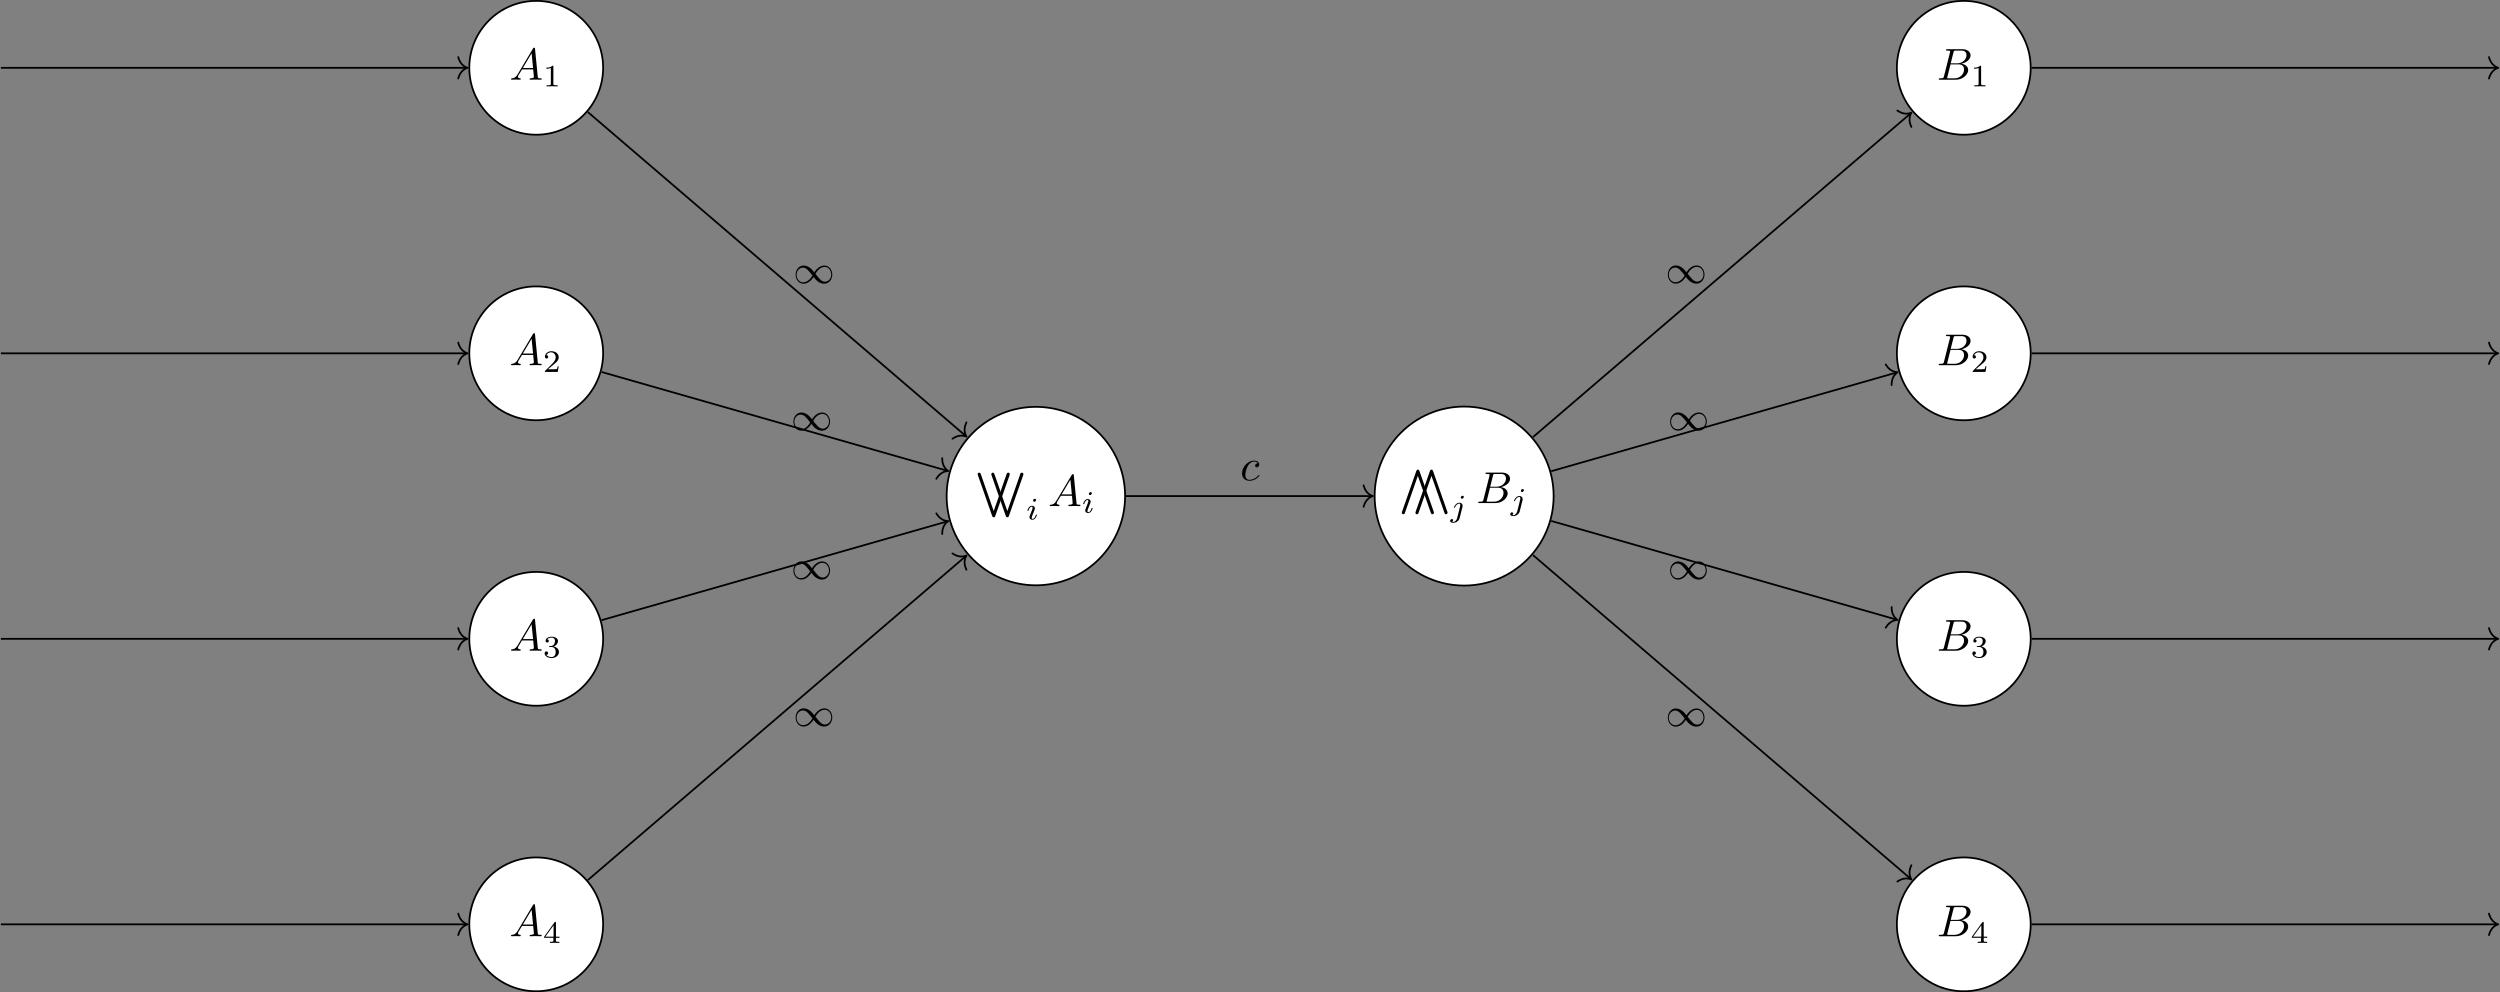 <?xml version="1.0" encoding="UTF-8"?>
<svg xmlns="http://www.w3.org/2000/svg" xmlns:xlink="http://www.w3.org/1999/xlink" width="558.306pt" height="221.569pt" viewBox="0 0 558.306 221.569" version="1.1">
<rect x="0" y="0" width="558.306" height="221.569" fill="#808080" stroke="none"/>
<defs>
<g>
<symbol overflow="visible" id="glyph0-0">
<path style="stroke:none;" d=""/>
</symbol>
<symbol overflow="visible" id="glyph0-1">
<path style="stroke:none;" d="M 1.781 -1.141 C 1.391 -0.484 1 -0.344 0.562 -0.312 C 0.438 -0.297 0.344 -0.297 0.344 -0.109 C 0.344 -0.047 0.406 0 0.484 0 C 0.75 0 1.062 -0.031 1.328 -0.031 C 1.672 -0.031 2.016 0 2.328 0 C 2.391 0 2.516 0 2.516 -0.188 C 2.516 -0.297 2.438 -0.312 2.359 -0.312 C 2.141 -0.328 1.891 -0.406 1.891 -0.656 C 1.891 -0.781 1.953 -0.891 2.031 -1.031 L 2.797 -2.297 L 5.297 -2.297 C 5.312 -2.094 5.453 -0.734 5.453 -0.641 C 5.453 -0.344 4.938 -0.312 4.734 -0.312 C 4.594 -0.312 4.5 -0.312 4.5 -0.109 C 4.5 0 4.609 0 4.641 0 C 5.047 0 5.469 -0.031 5.875 -0.031 C 6.125 -0.031 6.766 0 7.016 0 C 7.062 0 7.188 0 7.188 -0.203 C 7.188 -0.312 7.094 -0.312 6.953 -0.312 C 6.344 -0.312 6.344 -0.375 6.312 -0.672 L 5.703 -6.891 C 5.688 -7.094 5.688 -7.141 5.516 -7.141 C 5.359 -7.141 5.312 -7.062 5.25 -6.969 Z M 2.984 -2.609 L 4.938 -5.906 L 5.266 -2.609 Z M 2.984 -2.609 "/>
</symbol>
<symbol overflow="visible" id="glyph0-2">
<path style="stroke:none;" d="M 1.594 -0.781 C 1.5 -0.391 1.469 -0.312 0.688 -0.312 C 0.516 -0.312 0.422 -0.312 0.422 -0.109 C 0.422 0 0.516 0 0.688 0 L 4.25 0 C 5.828 0 7 -1.172 7 -2.156 C 7 -2.875 6.422 -3.453 5.453 -3.562 C 6.484 -3.75 7.531 -4.484 7.531 -5.438 C 7.531 -6.172 6.875 -6.812 5.688 -6.812 L 2.328 -6.812 C 2.141 -6.812 2.047 -6.812 2.047 -6.609 C 2.047 -6.5 2.141 -6.5 2.328 -6.5 C 2.344 -6.5 2.531 -6.5 2.703 -6.484 C 2.875 -6.453 2.969 -6.453 2.969 -6.312 C 2.969 -6.281 2.953 -6.25 2.938 -6.125 Z M 3.094 -3.656 L 3.719 -6.125 C 3.812 -6.469 3.828 -6.5 4.25 -6.5 L 5.547 -6.5 C 6.422 -6.5 6.625 -5.906 6.625 -5.469 C 6.625 -4.594 5.766 -3.656 4.562 -3.656 Z M 2.656 -0.312 C 2.516 -0.312 2.5 -0.312 2.438 -0.312 C 2.328 -0.328 2.297 -0.344 2.297 -0.422 C 2.297 -0.453 2.297 -0.469 2.359 -0.641 L 3.047 -3.422 L 4.922 -3.422 C 5.875 -3.422 6.078 -2.688 6.078 -2.266 C 6.078 -1.281 5.188 -0.312 4 -0.312 Z M 2.656 -0.312 "/>
</symbol>
<symbol overflow="visible" id="glyph0-3">
<path style="stroke:none;" d="M 3.953 -3.781 C 3.781 -3.781 3.656 -3.781 3.516 -3.656 C 3.344 -3.5 3.328 -3.328 3.328 -3.266 C 3.328 -3.016 3.516 -2.906 3.703 -2.906 C 3.984 -2.906 4.25 -3.156 4.25 -3.547 C 4.25 -4.031 3.781 -4.406 3.078 -4.406 C 1.734 -4.406 0.406 -2.984 0.406 -1.578 C 0.406 -0.672 0.984 0.109 2.031 0.109 C 3.453 0.109 4.281 -0.953 4.281 -1.062 C 4.281 -1.125 4.234 -1.203 4.172 -1.203 C 4.109 -1.203 4.094 -1.172 4.031 -1.094 C 3.25 -0.109 2.156 -0.109 2.047 -0.109 C 1.422 -0.109 1.141 -0.594 1.141 -1.203 C 1.141 -1.609 1.344 -2.578 1.688 -3.188 C 2 -3.766 2.547 -4.188 3.094 -4.188 C 3.422 -4.188 3.812 -4.062 3.953 -3.781 Z M 3.953 -3.781 "/>
</symbol>
<symbol overflow="visible" id="glyph1-0">
<path style="stroke:none;" d=""/>
</symbol>
<symbol overflow="visible" id="glyph1-1">
<path style="stroke:none;" d="M 2.328 -4.438 C 2.328 -4.625 2.328 -4.625 2.125 -4.625 C 1.672 -4.188 1.047 -4.188 0.766 -4.188 L 0.766 -3.938 C 0.922 -3.938 1.391 -3.938 1.766 -4.125 L 1.766 -0.578 C 1.766 -0.344 1.766 -0.25 1.078 -0.25 L 0.812 -0.25 L 0.812 0 C 0.938 0 1.797 -0.031 2.047 -0.031 C 2.266 -0.031 3.141 0 3.297 0 L 3.297 -0.25 L 3.031 -0.25 C 2.328 -0.25 2.328 -0.344 2.328 -0.578 Z M 2.328 -4.438 "/>
</symbol>
<symbol overflow="visible" id="glyph1-2">
<path style="stroke:none;" d="M 3.516 -1.266 L 3.281 -1.266 C 3.266 -1.109 3.188 -0.703 3.094 -0.641 C 3.047 -0.594 2.516 -0.594 2.406 -0.594 L 1.125 -0.594 C 1.859 -1.234 2.109 -1.438 2.516 -1.766 C 3.031 -2.172 3.516 -2.609 3.516 -3.266 C 3.516 -4.109 2.781 -4.625 1.891 -4.625 C 1.031 -4.625 0.438 -4.016 0.438 -3.375 C 0.438 -3.031 0.734 -2.984 0.812 -2.984 C 0.969 -2.984 1.172 -3.109 1.172 -3.359 C 1.172 -3.484 1.125 -3.734 0.766 -3.734 C 0.984 -4.219 1.453 -4.375 1.781 -4.375 C 2.484 -4.375 2.844 -3.828 2.844 -3.266 C 2.844 -2.656 2.406 -2.188 2.188 -1.938 L 0.516 -0.266 C 0.438 -0.203 0.438 -0.188 0.438 0 L 3.312 0 Z M 3.516 -1.266 "/>
</symbol>
<symbol overflow="visible" id="glyph1-3">
<path style="stroke:none;" d="M 1.906 -2.328 C 2.453 -2.328 2.844 -1.953 2.844 -1.203 C 2.844 -0.344 2.328 -0.078 1.938 -0.078 C 1.656 -0.078 1.031 -0.156 0.75 -0.578 C 1.078 -0.578 1.156 -0.812 1.156 -0.969 C 1.156 -1.188 0.984 -1.344 0.766 -1.344 C 0.578 -1.344 0.375 -1.219 0.375 -0.938 C 0.375 -0.281 1.094 0.141 1.938 0.141 C 2.906 0.141 3.578 -0.516 3.578 -1.203 C 3.578 -1.75 3.141 -2.297 2.375 -2.453 C 3.094 -2.719 3.359 -3.234 3.359 -3.672 C 3.359 -4.219 2.734 -4.625 1.953 -4.625 C 1.188 -4.625 0.594 -4.25 0.594 -3.688 C 0.594 -3.453 0.75 -3.328 0.953 -3.328 C 1.172 -3.328 1.312 -3.484 1.312 -3.672 C 1.312 -3.875 1.172 -4.031 0.953 -4.047 C 1.203 -4.344 1.672 -4.422 1.938 -4.422 C 2.25 -4.422 2.688 -4.266 2.688 -3.672 C 2.688 -3.375 2.594 -3.047 2.406 -2.844 C 2.188 -2.578 1.984 -2.562 1.641 -2.531 C 1.469 -2.516 1.453 -2.516 1.422 -2.516 C 1.406 -2.516 1.344 -2.5 1.344 -2.422 C 1.344 -2.328 1.406 -2.328 1.531 -2.328 Z M 1.906 -2.328 "/>
</symbol>
<symbol overflow="visible" id="glyph1-4">
<path style="stroke:none;" d="M 3.688 -1.141 L 3.688 -1.391 L 2.906 -1.391 L 2.906 -4.5 C 2.906 -4.641 2.906 -4.703 2.766 -4.703 C 2.672 -4.703 2.641 -4.703 2.578 -4.594 L 0.266 -1.391 L 0.266 -1.141 L 2.328 -1.141 L 2.328 -0.578 C 2.328 -0.328 2.328 -0.25 1.75 -0.25 L 1.562 -0.25 L 1.562 0 C 1.922 -0.016 2.359 -0.031 2.609 -0.031 C 2.875 -0.031 3.312 -0.016 3.672 0 L 3.672 -0.25 L 3.484 -0.25 C 2.906 -0.25 2.906 -0.328 2.906 -0.578 L 2.906 -1.141 Z M 2.375 -3.938 L 2.375 -1.391 L 0.531 -1.391 Z M 2.375 -3.938 "/>
</symbol>
<symbol overflow="visible" id="glyph2-0">
<path style="stroke:none;" d=""/>
</symbol>
<symbol overflow="visible" id="glyph2-1">
<path style="stroke:none;" d="M 3.781 9.625 C 3.844 9.812 3.922 9.969 4.141 9.969 C 4.391 9.969 4.453 9.797 4.5 9.656 L 7.688 0.562 C 7.734 0.422 7.734 0.359 7.734 0.344 C 7.734 0.141 7.562 0 7.391 0 C 7.219 0 7.109 0.094 7.031 0.297 L 4.141 8.578 L 1.266 0.344 C 1.203 0.172 1.141 0 0.891 0 C 0.734 0 0.562 0.141 0.562 0.344 C 0.562 0.375 0.562 0.422 0.609 0.562 Z M 3.781 9.625 "/>
</symbol>
<symbol overflow="visible" id="glyph2-2">
<path style="stroke:none;" d="M 7.031 9.625 C 7.094 9.797 7.141 9.969 7.391 9.969 C 7.562 9.969 7.734 9.828 7.734 9.625 C 7.734 9.609 7.734 9.547 7.688 9.406 L 4.5 0.328 C 4.453 0.188 4.391 0 4.141 0 C 3.906 0 3.844 0.172 3.797 0.312 L 0.609 9.406 C 0.562 9.547 0.562 9.609 0.562 9.625 C 0.562 9.828 0.734 9.969 0.891 9.969 C 1.078 9.969 1.188 9.875 1.25 9.672 L 4.141 1.391 Z M 7.031 9.625 "/>
</symbol>
<symbol overflow="visible" id="glyph3-0">
<path style="stroke:none;" d=""/>
</symbol>
<symbol overflow="visible" id="glyph3-1">
<path style="stroke:none;" d="M 2.266 -4.359 C 2.266 -4.469 2.172 -4.625 1.984 -4.625 C 1.797 -4.625 1.594 -4.438 1.594 -4.234 C 1.594 -4.125 1.672 -3.969 1.875 -3.969 C 2.062 -3.969 2.266 -4.172 2.266 -4.359 Z M 0.844 -0.812 C 0.812 -0.719 0.781 -0.641 0.781 -0.516 C 0.781 -0.188 1.047 0.062 1.438 0.062 C 2.125 0.062 2.438 -0.891 2.438 -1 C 2.438 -1.094 2.344 -1.094 2.328 -1.094 C 2.234 -1.094 2.219 -1.047 2.188 -0.969 C 2.031 -0.406 1.734 -0.125 1.453 -0.125 C 1.312 -0.125 1.281 -0.219 1.281 -0.375 C 1.281 -0.531 1.328 -0.656 1.391 -0.812 C 1.469 -1 1.547 -1.188 1.609 -1.375 C 1.672 -1.547 1.938 -2.172 1.953 -2.266 C 1.984 -2.328 2 -2.406 2 -2.484 C 2 -2.812 1.719 -3.078 1.344 -3.078 C 0.641 -3.078 0.328 -2.125 0.328 -2 C 0.328 -1.922 0.422 -1.922 0.453 -1.922 C 0.547 -1.922 0.547 -1.953 0.578 -2.031 C 0.75 -2.625 1.062 -2.875 1.312 -2.875 C 1.422 -2.875 1.484 -2.828 1.484 -2.641 C 1.484 -2.469 1.453 -2.375 1.281 -1.938 Z M 0.844 -0.812 "/>
</symbol>
<symbol overflow="visible" id="glyph3-2">
<path style="stroke:none;" d="M 3.062 -4.359 C 3.062 -4.469 2.969 -4.625 2.781 -4.625 C 2.578 -4.625 2.391 -4.422 2.391 -4.234 C 2.391 -4.125 2.469 -3.969 2.672 -3.969 C 2.859 -3.969 3.062 -4.156 3.062 -4.359 Z M 1.578 0.344 C 1.469 0.828 1.094 1.219 0.688 1.219 C 0.594 1.219 0.516 1.219 0.438 1.188 C 0.609 1.094 0.672 0.938 0.672 0.828 C 0.672 0.656 0.531 0.578 0.391 0.578 C 0.188 0.578 0 0.766 0 0.984 C 0 1.25 0.266 1.422 0.688 1.422 C 1.109 1.422 1.922 1.172 2.141 0.328 L 2.766 -2.172 C 2.781 -2.25 2.797 -2.312 2.797 -2.422 C 2.797 -2.797 2.469 -3.078 2.062 -3.078 C 1.281 -3.078 0.844 -2.109 0.844 -2 C 0.844 -1.922 0.938 -1.922 0.953 -1.922 C 1.031 -1.922 1.047 -1.938 1.094 -2.047 C 1.266 -2.453 1.625 -2.875 2.031 -2.875 C 2.203 -2.875 2.266 -2.766 2.266 -2.531 C 2.266 -2.453 2.266 -2.359 2.25 -2.328 Z M 1.578 0.344 "/>
</symbol>
<symbol overflow="visible" id="glyph4-0">
<path style="stroke:none;" d=""/>
</symbol>
<symbol overflow="visible" id="glyph4-1">
<path style="stroke:none;" d="M 4.672 -2.453 C 4.25 -2.984 4.094 -3.172 3.766 -3.422 C 3.156 -3.891 2.625 -3.969 2.281 -3.969 C 1.234 -3.969 0.516 -2.984 0.516 -1.922 C 0.516 -0.891 1.203 0.094 2.266 0.094 C 3.469 0.094 4.219 -0.953 4.531 -1.422 C 4.953 -0.875 5.109 -0.688 5.438 -0.438 C 6.047 0.031 6.594 0.094 6.922 0.094 C 7.984 0.094 8.703 -0.875 8.703 -1.938 C 8.703 -2.969 8.016 -3.969 6.953 -3.969 C 5.734 -3.969 4.984 -2.906 4.672 -2.453 Z M 4.938 -2.125 C 5.344 -2.828 6.047 -3.656 7.016 -3.656 C 7.953 -3.656 8.469 -2.75 8.469 -1.938 C 8.469 -1.031 7.812 -0.359 7.062 -0.359 C 6.312 -0.359 5.844 -0.969 4.938 -2.125 Z M 4.281 -1.734 C 3.859 -1.031 3.172 -0.219 2.203 -0.219 C 1.25 -0.219 0.734 -1.109 0.734 -1.922 C 0.734 -2.828 1.406 -3.5 2.141 -3.5 C 2.891 -3.5 3.375 -2.891 4.281 -1.734 Z M 4.281 -1.734 "/>
</symbol>
</g>
<clipPath id="clip1">
  <path d="M 104 191 L 135 191 L 135 221.57 L 104 221.57 Z M 104 191 "/>
</clipPath>
<clipPath id="clip2">
  <path d="M 99 185 L 141 185 L 141 221.57 L 99 221.57 Z M 99 185 "/>
</clipPath>
<clipPath id="clip3">
  <path d="M 423 191 L 454 191 L 454 221.57 L 423 221.57 Z M 423 191 "/>
</clipPath>
<clipPath id="clip4">
  <path d="M 417 185 L 460 185 L 460 221.57 L 417 221.57 Z M 417 185 "/>
</clipPath>
<clipPath id="clip5">
  <path d="M 555 12 L 558.305 12 L 558.305 18 L 555 18 Z M 555 12 "/>
</clipPath>
<clipPath id="clip6">
  <path d="M 555 76 L 558.305 76 L 558.305 82 L 555 82 Z M 555 76 "/>
</clipPath>
<clipPath id="clip7">
  <path d="M 555 140 L 558.305 140 L 558.305 146 L 555 146 Z M 555 140 "/>
</clipPath>
<clipPath id="clip8">
  <path d="M 555 203 L 558.305 203 L 558.305 210 L 555 210 Z M 555 203 "/>
</clipPath>
</defs>
<g id="surface1">
<path style="fill-rule:nonzero;fill:rgb(100%,100%,100%);fill-opacity:1;stroke-width:0.399;stroke-linecap:butt;stroke-linejoin:miter;stroke:rgb(0%,0%,0%);stroke-opacity:1;stroke-miterlimit:10;" d="M -144.462 95.64 C -144.462 103.894 -151.149 110.586 -159.403 110.586 C -167.657 110.586 -174.348 103.894 -174.348 95.64 C -174.348 87.39 -167.657 80.699 -159.403 80.699 C -151.149 80.699 -144.462 87.39 -144.462 95.64 Z M -144.462 95.64 " transform="matrix(1,0,0,-1,279.153,110.785)"/>
<g style="fill:rgb(0%,0%,0%);fill-opacity:1;">
  <use xlink:href="#glyph0-1" x="113.78" y="17.8"/>
</g>
<g style="fill:rgb(0%,0%,0%);fill-opacity:1;">
  <use xlink:href="#glyph1-1" x="121.252" y="19.295"/>
</g>
<path style="fill-rule:nonzero;fill:rgb(100%,100%,100%);fill-opacity:1;stroke-width:0.399;stroke-linecap:butt;stroke-linejoin:miter;stroke:rgb(0%,0%,0%);stroke-opacity:1;stroke-miterlimit:10;" d="M -144.462 31.879 C -144.462 40.133 -151.149 46.824 -159.403 46.824 C -167.657 46.824 -174.348 40.133 -174.348 31.879 C -174.348 23.629 -167.657 16.937 -159.403 16.937 C -151.149 16.937 -144.462 23.629 -144.462 31.879 Z M -144.462 31.879 " transform="matrix(1,0,0,-1,279.153,110.785)"/>
<g style="fill:rgb(0%,0%,0%);fill-opacity:1;">
  <use xlink:href="#glyph0-1" x="113.78" y="81.561"/>
</g>
<g style="fill:rgb(0%,0%,0%);fill-opacity:1;">
  <use xlink:href="#glyph1-2" x="121.252" y="83.056"/>
</g>
<path style="fill-rule:nonzero;fill:rgb(100%,100%,100%);fill-opacity:1;stroke-width:0.399;stroke-linecap:butt;stroke-linejoin:miter;stroke:rgb(0%,0%,0%);stroke-opacity:1;stroke-miterlimit:10;" d="M -144.462 -31.879 C -144.462 -23.625 -151.149 -16.938 -159.403 -16.938 C -167.657 -16.938 -174.348 -23.625 -174.348 -31.879 C -174.348 -40.133 -167.657 -46.824 -159.403 -46.824 C -151.149 -46.824 -144.462 -40.133 -144.462 -31.879 Z M -144.462 -31.879 " transform="matrix(1,0,0,-1,279.153,110.785)"/>
<g style="fill:rgb(0%,0%,0%);fill-opacity:1;">
  <use xlink:href="#glyph0-1" x="113.78" y="145.321"/>
</g>
<g style="fill:rgb(0%,0%,0%);fill-opacity:1;">
  <use xlink:href="#glyph1-3" x="121.252" y="146.816"/>
</g>
<g clip-path="url(#clip1)" clip-rule="nonzero">
<path style=" stroke:none;fill-rule:nonzero;fill:rgb(100%,100%,100%);fill-opacity:1;" d="M 134.691 206.426 C 134.691 198.172 128.004 191.484 119.75 191.484 C 111.496 191.484 104.805 198.172 104.805 206.426 C 104.805 214.68 111.496 221.371 119.75 221.371 C 128.004 221.371 134.691 214.68 134.691 206.426 Z M 134.691 206.426 "/>
</g>
<g clip-path="url(#clip2)" clip-rule="nonzero">
<path style="fill:none;stroke-width:0.399;stroke-linecap:butt;stroke-linejoin:miter;stroke:rgb(0%,0%,0%);stroke-opacity:1;stroke-miterlimit:10;" d="M -144.462 -95.641 C -144.462 -87.387 -151.149 -80.699 -159.403 -80.699 C -167.657 -80.699 -174.348 -87.387 -174.348 -95.641 C -174.348 -103.895 -167.657 -110.586 -159.403 -110.586 C -151.149 -110.586 -144.462 -103.895 -144.462 -95.641 Z M -144.462 -95.641 " transform="matrix(1,0,0,-1,279.153,110.785)"/>
</g>
<g style="fill:rgb(0%,0%,0%);fill-opacity:1;">
  <use xlink:href="#glyph0-1" x="113.78" y="209.082"/>
</g>
<g style="fill:rgb(0%,0%,0%);fill-opacity:1;">
  <use xlink:href="#glyph1-4" x="121.252" y="210.577"/>
</g>
<path style="fill-rule:nonzero;fill:rgb(100%,100%,100%);fill-opacity:1;stroke-width:0.399;stroke-linecap:butt;stroke-linejoin:miter;stroke:rgb(0%,0%,0%);stroke-opacity:1;stroke-miterlimit:10;" d="M 174.347 95.64 C 174.347 103.894 167.66 110.586 159.406 110.586 C 151.152 110.586 144.46 103.894 144.46 95.64 C 144.46 87.39 151.152 80.699 159.406 80.699 C 167.66 80.699 174.347 87.39 174.347 95.64 Z M 174.347 95.64 " transform="matrix(1,0,0,-1,279.153,110.785)"/>
<g style="fill:rgb(0%,0%,0%);fill-opacity:1;">
  <use xlink:href="#glyph0-2" x="432.542" y="17.8"/>
</g>
<g style="fill:rgb(0%,0%,0%);fill-opacity:1;">
  <use xlink:href="#glyph1-1" x="440.099" y="19.295"/>
</g>
<path style="fill-rule:nonzero;fill:rgb(100%,100%,100%);fill-opacity:1;stroke-width:0.399;stroke-linecap:butt;stroke-linejoin:miter;stroke:rgb(0%,0%,0%);stroke-opacity:1;stroke-miterlimit:10;" d="M 174.347 31.879 C 174.347 40.133 167.66 46.824 159.406 46.824 C 151.152 46.824 144.46 40.133 144.46 31.879 C 144.46 23.629 151.152 16.937 159.406 16.937 C 167.66 16.937 174.347 23.629 174.347 31.879 Z M 174.347 31.879 " transform="matrix(1,0,0,-1,279.153,110.785)"/>
<g style="fill:rgb(0%,0%,0%);fill-opacity:1;">
  <use xlink:href="#glyph0-2" x="432.542" y="81.561"/>
</g>
<g style="fill:rgb(0%,0%,0%);fill-opacity:1;">
  <use xlink:href="#glyph1-2" x="440.099" y="83.056"/>
</g>
<path style="fill-rule:nonzero;fill:rgb(100%,100%,100%);fill-opacity:1;stroke-width:0.399;stroke-linecap:butt;stroke-linejoin:miter;stroke:rgb(0%,0%,0%);stroke-opacity:1;stroke-miterlimit:10;" d="M 174.347 -31.879 C 174.347 -23.625 167.66 -16.938 159.406 -16.938 C 151.152 -16.938 144.46 -23.625 144.46 -31.879 C 144.46 -40.133 151.152 -46.824 159.406 -46.824 C 167.66 -46.824 174.347 -40.133 174.347 -31.879 Z M 174.347 -31.879 " transform="matrix(1,0,0,-1,279.153,110.785)"/>
<g style="fill:rgb(0%,0%,0%);fill-opacity:1;">
  <use xlink:href="#glyph0-2" x="432.542" y="145.321"/>
</g>
<g style="fill:rgb(0%,0%,0%);fill-opacity:1;">
  <use xlink:href="#glyph1-3" x="440.099" y="146.816"/>
</g>
<g clip-path="url(#clip3)" clip-rule="nonzero">
<path style=" stroke:none;fill-rule:nonzero;fill:rgb(100%,100%,100%);fill-opacity:1;" d="M 453.5 206.426 C 453.5 198.172 446.812 191.484 438.559 191.484 C 430.305 191.484 423.613 198.172 423.613 206.426 C 423.613 214.68 430.305 221.371 438.559 221.371 C 446.812 221.371 453.5 214.68 453.5 206.426 Z M 453.5 206.426 "/>
</g>
<g clip-path="url(#clip4)" clip-rule="nonzero">
<path style="fill:none;stroke-width:0.399;stroke-linecap:butt;stroke-linejoin:miter;stroke:rgb(0%,0%,0%);stroke-opacity:1;stroke-miterlimit:10;" d="M 174.347 -95.641 C 174.347 -87.387 167.66 -80.699 159.406 -80.699 C 151.152 -80.699 144.46 -87.387 144.46 -95.641 C 144.46 -103.895 151.152 -110.586 159.406 -110.586 C 167.66 -110.586 174.347 -103.895 174.347 -95.641 Z M 174.347 -95.641 " transform="matrix(1,0,0,-1,279.153,110.785)"/>
</g>
<g style="fill:rgb(0%,0%,0%);fill-opacity:1;">
  <use xlink:href="#glyph0-2" x="432.542" y="209.082"/>
</g>
<g style="fill:rgb(0%,0%,0%);fill-opacity:1;">
  <use xlink:href="#glyph1-4" x="440.099" y="210.577"/>
</g>
<path style="fill-rule:nonzero;fill:rgb(100%,100%,100%);fill-opacity:1;stroke-width:0.399;stroke-linecap:butt;stroke-linejoin:miter;stroke:rgb(0%,0%,0%);stroke-opacity:1;stroke-miterlimit:10;" d="M -27.895 -0 C -27.895 11.004 -36.817 19.926 -47.821 19.926 C -58.825 19.926 -67.747 11.004 -67.747 -0 C -67.747 -11.004 -58.825 -19.926 -47.821 -19.926 C -36.817 -19.926 -27.895 -11.004 -27.895 -0 Z M -27.895 -0 " transform="matrix(1,0,0,-1,279.153,110.785)"/>
<g style="fill:rgb(0%,0%,0%);fill-opacity:1;">
  <use xlink:href="#glyph2-1" x="217.776" y="105.554"/>
</g>
<g style="fill:rgb(0%,0%,0%);fill-opacity:1;">
  <use xlink:href="#glyph2-1" x="220.818" y="105.554"/>
</g>
<g style="fill:rgb(0%,0%,0%);fill-opacity:1;">
  <use xlink:href="#glyph3-1" x="229.122" y="116.015"/>
</g>
<g style="fill:rgb(0%,0%,0%);fill-opacity:1;">
  <use xlink:href="#glyph0-1" x="234.099" y="113.026"/>
</g>
<g style="fill:rgb(0%,0%,0%);fill-opacity:1;">
  <use xlink:href="#glyph3-1" x="241.571" y="114.521"/>
</g>
<path style="fill-rule:nonzero;fill:rgb(100%,100%,100%);fill-opacity:1;stroke-width:0.399;stroke-linecap:butt;stroke-linejoin:miter;stroke:rgb(0%,0%,0%);stroke-opacity:1;stroke-miterlimit:10;" d="M 67.808 -0 C 67.808 11.039 58.859 19.988 47.824 19.988 C 36.785 19.988 27.835 11.039 27.835 -0 C 27.835 -11.039 36.785 -19.985 47.824 -19.985 C 58.859 -19.985 67.808 -11.039 67.808 -0 Z M 67.808 -0 " transform="matrix(1,0,0,-1,279.153,110.785)"/>
<g style="fill:rgb(0%,0%,0%);fill-opacity:1;">
  <use xlink:href="#glyph2-2" x="312.495" y="104.876"/>
</g>
<g style="fill:rgb(0%,0%,0%);fill-opacity:1;">
  <use xlink:href="#glyph2-2" x="315.537" y="104.876"/>
</g>
<g style="fill:rgb(0%,0%,0%);fill-opacity:1;">
  <use xlink:href="#glyph3-2" x="323.841" y="115.337"/>
</g>
<g style="fill:rgb(0%,0%,0%);fill-opacity:1;">
  <use xlink:href="#glyph0-2" x="329.699" y="112.348"/>
</g>
<g style="fill:rgb(0%,0%,0%);fill-opacity:1;">
  <use xlink:href="#glyph3-2" x="337.256" y="113.843"/>
</g>
<path style="fill:none;stroke-width:0.399;stroke-linecap:butt;stroke-linejoin:miter;stroke:rgb(0%,0%,0%);stroke-opacity:1;stroke-miterlimit:10;" d="M -147.868 85.754 L -63.458 13.406 " transform="matrix(1,0,0,-1,279.153,110.785)"/>
<path style="fill:none;stroke-width:0.399;stroke-linecap:round;stroke-linejoin:round;stroke:rgb(0%,0%,0%);stroke-opacity:1;stroke-miterlimit:10;" d="M -2.072 2.391 C -1.694 0.957 -0.852 0.279 -0.001 -0.002 C -0.85 -0.279 -1.695 -0.956 -2.07 -2.391 " transform="matrix(0.762,0.653,0.653,-0.762,215.846,97.511)"/>
<g style="fill:rgb(0%,0%,0%);fill-opacity:1;">
  <use xlink:href="#glyph4-1" x="177.163" y="63.268"/>
</g>
<path style="fill:none;stroke-width:0.399;stroke-linecap:butt;stroke-linejoin:miter;stroke:rgb(0%,0%,0%);stroke-opacity:1;stroke-miterlimit:10;" d="M -144.821 27.715 L -67.587 5.648 " transform="matrix(1,0,0,-1,279.153,110.785)"/>
<path style="fill:none;stroke-width:0.399;stroke-linecap:round;stroke-linejoin:round;stroke:rgb(0%,0%,0%);stroke-opacity:1;stroke-miterlimit:10;" d="M -2.073 2.391 C -1.695 0.958 -0.848 0.279 0.001 0.002 C -0.852 -0.278 -1.692 -0.956 -2.073 -2.392 " transform="matrix(0.963,0.275,0.275,-0.963,211.76,105.193)"/>
<g style="fill:rgb(0%,0%,0%);fill-opacity:1;">
  <use xlink:href="#glyph4-1" x="176.663" y="96.09"/>
</g>
<path style="fill:none;stroke-width:0.399;stroke-linecap:butt;stroke-linejoin:miter;stroke:rgb(0%,0%,0%);stroke-opacity:1;stroke-miterlimit:10;" d="M -144.821 -27.715 L -67.587 -5.645 " transform="matrix(1,0,0,-1,279.153,110.785)"/>
<path style="fill:none;stroke-width:0.399;stroke-linecap:round;stroke-linejoin:round;stroke:rgb(0%,0%,0%);stroke-opacity:1;stroke-miterlimit:10;" d="M -2.073 2.391 C -1.692 0.956 -0.852 0.278 0.002 0.001 C -0.849 -0.279 -1.696 -0.958 -2.073 -2.392 " transform="matrix(0.963,-0.275,-0.275,-0.963,211.76,116.377)"/>
<g style="fill:rgb(0%,0%,0%);fill-opacity:1;">
  <use xlink:href="#glyph4-1" x="176.663" y="129.34"/>
</g>
<path style="fill:none;stroke-width:0.399;stroke-linecap:butt;stroke-linejoin:miter;stroke:rgb(0%,0%,0%);stroke-opacity:1;stroke-miterlimit:10;" d="M -147.868 -85.75 L -63.458 -13.402 " transform="matrix(1,0,0,-1,279.153,110.785)"/>
<path style="fill:none;stroke-width:0.399;stroke-linecap:round;stroke-linejoin:round;stroke:rgb(0%,0%,0%);stroke-opacity:1;stroke-miterlimit:10;" d="M -2.07 2.39 C -1.695 0.956 -0.851 0.279 -0.001 0.002 C -0.852 -0.279 -1.694 -0.957 -2.073 -2.391 " transform="matrix(0.762,-0.653,-0.653,-0.762,215.846,124.059)"/>
<g style="fill:rgb(0%,0%,0%);fill-opacity:1;">
  <use xlink:href="#glyph4-1" x="177.163" y="162.162"/>
</g>
<path style="fill:none;stroke-width:0.399;stroke-linecap:butt;stroke-linejoin:miter;stroke:rgb(0%,0%,0%);stroke-opacity:1;stroke-miterlimit:10;" d="M -27.696 -0 L 27.238 -0 " transform="matrix(1,0,0,-1,279.153,110.785)"/>
<path style="fill:none;stroke-width:0.399;stroke-linecap:round;stroke-linejoin:round;stroke:rgb(0%,0%,0%);stroke-opacity:1;stroke-miterlimit:10;" d="M -2.07 2.39 C -1.695 0.957 -0.852 0.277 -0 -0 C -0.852 -0.278 -1.695 -0.957 -2.07 -2.391 " transform="matrix(1,0,0,-1,306.59,110.785)"/>
<g style="fill:rgb(0%,0%,0%);fill-opacity:1;">
  <use xlink:href="#glyph0-3" x="276.967" y="107.265"/>
</g>
<path style="fill:none;stroke-width:0.399;stroke-linecap:butt;stroke-linejoin:miter;stroke:rgb(0%,0%,0%);stroke-opacity:1;stroke-miterlimit:10;" d="M 63.202 13.183 L 147.562 85.492 " transform="matrix(1,0,0,-1,279.153,110.785)"/>
<path style="fill:none;stroke-width:0.399;stroke-linecap:round;stroke-linejoin:round;stroke:rgb(0%,0%,0%);stroke-opacity:1;stroke-miterlimit:10;" d="M -2.073 2.391 C -1.692 0.957 -0.85 0.276 -0.001 -0.001 C -0.849 -0.278 -1.694 -0.959 -2.072 -2.393 " transform="matrix(0.762,-0.653,-0.653,-0.762,426.867,25.163)"/>
<g style="fill:rgb(0%,0%,0%);fill-opacity:1;">
  <use xlink:href="#glyph4-1" x="371.951" y="63.248"/>
</g>
<path style="fill:none;stroke-width:0.399;stroke-linecap:butt;stroke-linejoin:miter;stroke:rgb(0%,0%,0%);stroke-opacity:1;stroke-miterlimit:10;" d="M 67.261 5.555 L 144.437 27.605 " transform="matrix(1,0,0,-1,279.153,110.785)"/>
<path style="fill:none;stroke-width:0.399;stroke-linecap:round;stroke-linejoin:round;stroke:rgb(0%,0%,0%);stroke-opacity:1;stroke-miterlimit:10;" d="M -2.073 2.39 C -1.692 0.955 -0.85 0.28 -0.001 0.001 C -0.848 -0.28 -1.694 -0.955 -2.073 -2.393 " transform="matrix(0.963,-0.275,-0.275,-0.963,423.783,83.126)"/>
<g style="fill:rgb(0%,0%,0%);fill-opacity:1;">
  <use xlink:href="#glyph4-1" x="372.457" y="96.081"/>
</g>
<path style="fill:none;stroke-width:0.399;stroke-linecap:butt;stroke-linejoin:miter;stroke:rgb(0%,0%,0%);stroke-opacity:1;stroke-miterlimit:10;" d="M 67.261 -5.555 L 144.437 -27.606 " transform="matrix(1,0,0,-1,279.153,110.785)"/>
<path style="fill:none;stroke-width:0.399;stroke-linecap:round;stroke-linejoin:round;stroke:rgb(0%,0%,0%);stroke-opacity:1;stroke-miterlimit:10;" d="M -2.072 2.392 C -1.694 0.955 -0.848 0.28 -0.001 -0.002 C -0.85 -0.281 -1.692 -0.955 -2.073 -2.391 " transform="matrix(0.963,0.275,0.275,-0.963,423.783,138.444)"/>
<g style="fill:rgb(0%,0%,0%);fill-opacity:1;">
  <use xlink:href="#glyph4-1" x="372.457" y="129.349"/>
</g>
<path style="fill:none;stroke-width:0.399;stroke-linecap:butt;stroke-linejoin:miter;stroke:rgb(0%,0%,0%);stroke-opacity:1;stroke-miterlimit:10;" d="M 63.202 -13.184 L 147.562 -85.492 " transform="matrix(1,0,0,-1,279.153,110.785)"/>
<path style="fill:none;stroke-width:0.399;stroke-linecap:round;stroke-linejoin:round;stroke:rgb(0%,0%,0%);stroke-opacity:1;stroke-miterlimit:10;" d="M -2.072 2.393 C -1.693 0.959 -0.849 0.278 -0 0 C -0.85 -0.277 -1.694 -0.954 -2.072 -2.391 " transform="matrix(0.762,0.653,0.653,-0.762,426.867,196.407)"/>
<g style="fill:rgb(0%,0%,0%);fill-opacity:1;">
  <use xlink:href="#glyph4-1" x="371.95" y="162.182"/>
</g>
<path style="fill:none;stroke-width:0.399;stroke-linecap:butt;stroke-linejoin:miter;stroke:rgb(0%,0%,0%);stroke-opacity:1;stroke-miterlimit:10;" d="M -278.958 95.64 L -174.946 95.64 " transform="matrix(1,0,0,-1,279.153,110.785)"/>
<path style="fill:none;stroke-width:0.399;stroke-linecap:round;stroke-linejoin:round;stroke:rgb(0%,0%,0%);stroke-opacity:1;stroke-miterlimit:10;" d="M -2.074 2.393 C -1.695 0.955 -0.851 0.279 0 -0.002 C -0.851 -0.279 -1.695 -0.955 -2.074 -2.392 " transform="matrix(1,0,0,-1,104.406,15.143)"/>
<path style="fill:none;stroke-width:0.399;stroke-linecap:butt;stroke-linejoin:miter;stroke:rgb(0%,0%,0%);stroke-opacity:1;stroke-miterlimit:10;" d="M -278.958 31.879 L -174.946 31.879 " transform="matrix(1,0,0,-1,279.153,110.785)"/>
<path style="fill:none;stroke-width:0.399;stroke-linecap:round;stroke-linejoin:round;stroke:rgb(0%,0%,0%);stroke-opacity:1;stroke-miterlimit:10;" d="M -2.074 2.393 C -1.695 0.955 -0.851 0.28 0 -0.002 C -0.851 -0.279 -1.695 -0.955 -2.074 -2.392 " transform="matrix(1,0,0,-1,104.406,78.905)"/>
<path style="fill:none;stroke-width:0.399;stroke-linecap:butt;stroke-linejoin:miter;stroke:rgb(0%,0%,0%);stroke-opacity:1;stroke-miterlimit:10;" d="M -278.958 -31.879 L -174.946 -31.879 " transform="matrix(1,0,0,-1,279.153,110.785)"/>
<path style="fill:none;stroke-width:0.399;stroke-linecap:round;stroke-linejoin:round;stroke:rgb(0%,0%,0%);stroke-opacity:1;stroke-miterlimit:10;" d="M -2.074 2.392 C -1.695 0.958 -0.851 0.279 0 0.001 C -0.851 -0.28 -1.695 -0.956 -2.074 -2.389 " transform="matrix(1,0,0,-1,104.406,142.665)"/>
<path style="fill:none;stroke-width:0.399;stroke-linecap:butt;stroke-linejoin:miter;stroke:rgb(0%,0%,0%);stroke-opacity:1;stroke-miterlimit:10;" d="M -278.958 -95.641 L -174.946 -95.641 " transform="matrix(1,0,0,-1,279.153,110.785)"/>
<path style="fill:none;stroke-width:0.399;stroke-linecap:round;stroke-linejoin:round;stroke:rgb(0%,0%,0%);stroke-opacity:1;stroke-miterlimit:10;" d="M -2.074 2.392 C -1.695 0.955 -0.851 0.279 0 0.002 C -0.851 -0.28 -1.695 -0.955 -2.074 -2.393 " transform="matrix(1,0,0,-1,104.406,206.427)"/>
<path style="fill:none;stroke-width:0.399;stroke-linecap:butt;stroke-linejoin:miter;stroke:rgb(0%,0%,0%);stroke-opacity:1;stroke-miterlimit:10;" d="M 174.546 95.64 L 278.558 95.64 " transform="matrix(1,0,0,-1,279.153,110.785)"/>
<g clip-path="url(#clip5)" clip-rule="nonzero">
<path style="fill:none;stroke-width:0.399;stroke-linecap:round;stroke-linejoin:round;stroke:rgb(0%,0%,0%);stroke-opacity:1;stroke-miterlimit:10;" d="M -2.071 2.393 C -1.693 0.955 -0.849 0.279 -0.001 -0.002 C -0.849 -0.279 -1.693 -0.955 -2.071 -2.392 " transform="matrix(1,0,0,-1,557.911,15.143)"/>
</g>
<path style="fill:none;stroke-width:0.399;stroke-linecap:butt;stroke-linejoin:miter;stroke:rgb(0%,0%,0%);stroke-opacity:1;stroke-miterlimit:10;" d="M 174.546 31.879 L 278.558 31.879 " transform="matrix(1,0,0,-1,279.153,110.785)"/>
<g clip-path="url(#clip6)" clip-rule="nonzero">
<path style="fill:none;stroke-width:0.399;stroke-linecap:round;stroke-linejoin:round;stroke:rgb(0%,0%,0%);stroke-opacity:1;stroke-miterlimit:10;" d="M -2.071 2.393 C -1.693 0.955 -0.849 0.28 -0.001 -0.002 C -0.849 -0.279 -1.693 -0.955 -2.071 -2.392 " transform="matrix(1,0,0,-1,557.911,78.905)"/>
</g>
<path style="fill:none;stroke-width:0.399;stroke-linecap:butt;stroke-linejoin:miter;stroke:rgb(0%,0%,0%);stroke-opacity:1;stroke-miterlimit:10;" d="M 174.546 -31.879 L 278.558 -31.879 " transform="matrix(1,0,0,-1,279.153,110.785)"/>
<g clip-path="url(#clip7)" clip-rule="nonzero">
<path style="fill:none;stroke-width:0.399;stroke-linecap:round;stroke-linejoin:round;stroke:rgb(0%,0%,0%);stroke-opacity:1;stroke-miterlimit:10;" d="M -2.071 2.392 C -1.693 0.958 -0.849 0.279 -0.001 0.001 C -0.849 -0.28 -1.693 -0.956 -2.071 -2.389 " transform="matrix(1,0,0,-1,557.911,142.665)"/>
</g>
<path style="fill:none;stroke-width:0.399;stroke-linecap:butt;stroke-linejoin:miter;stroke:rgb(0%,0%,0%);stroke-opacity:1;stroke-miterlimit:10;" d="M 174.546 -95.641 L 278.558 -95.641 " transform="matrix(1,0,0,-1,279.153,110.785)"/>
<g clip-path="url(#clip8)" clip-rule="nonzero">
<path style="fill:none;stroke-width:0.399;stroke-linecap:round;stroke-linejoin:round;stroke:rgb(0%,0%,0%);stroke-opacity:1;stroke-miterlimit:10;" d="M -2.071 2.392 C -1.693 0.955 -0.849 0.279 -0.001 0.002 C -0.849 -0.28 -1.693 -0.955 -2.071 -2.393 " transform="matrix(1,0,0,-1,557.911,206.427)"/>
</g>
</g>
</svg>
